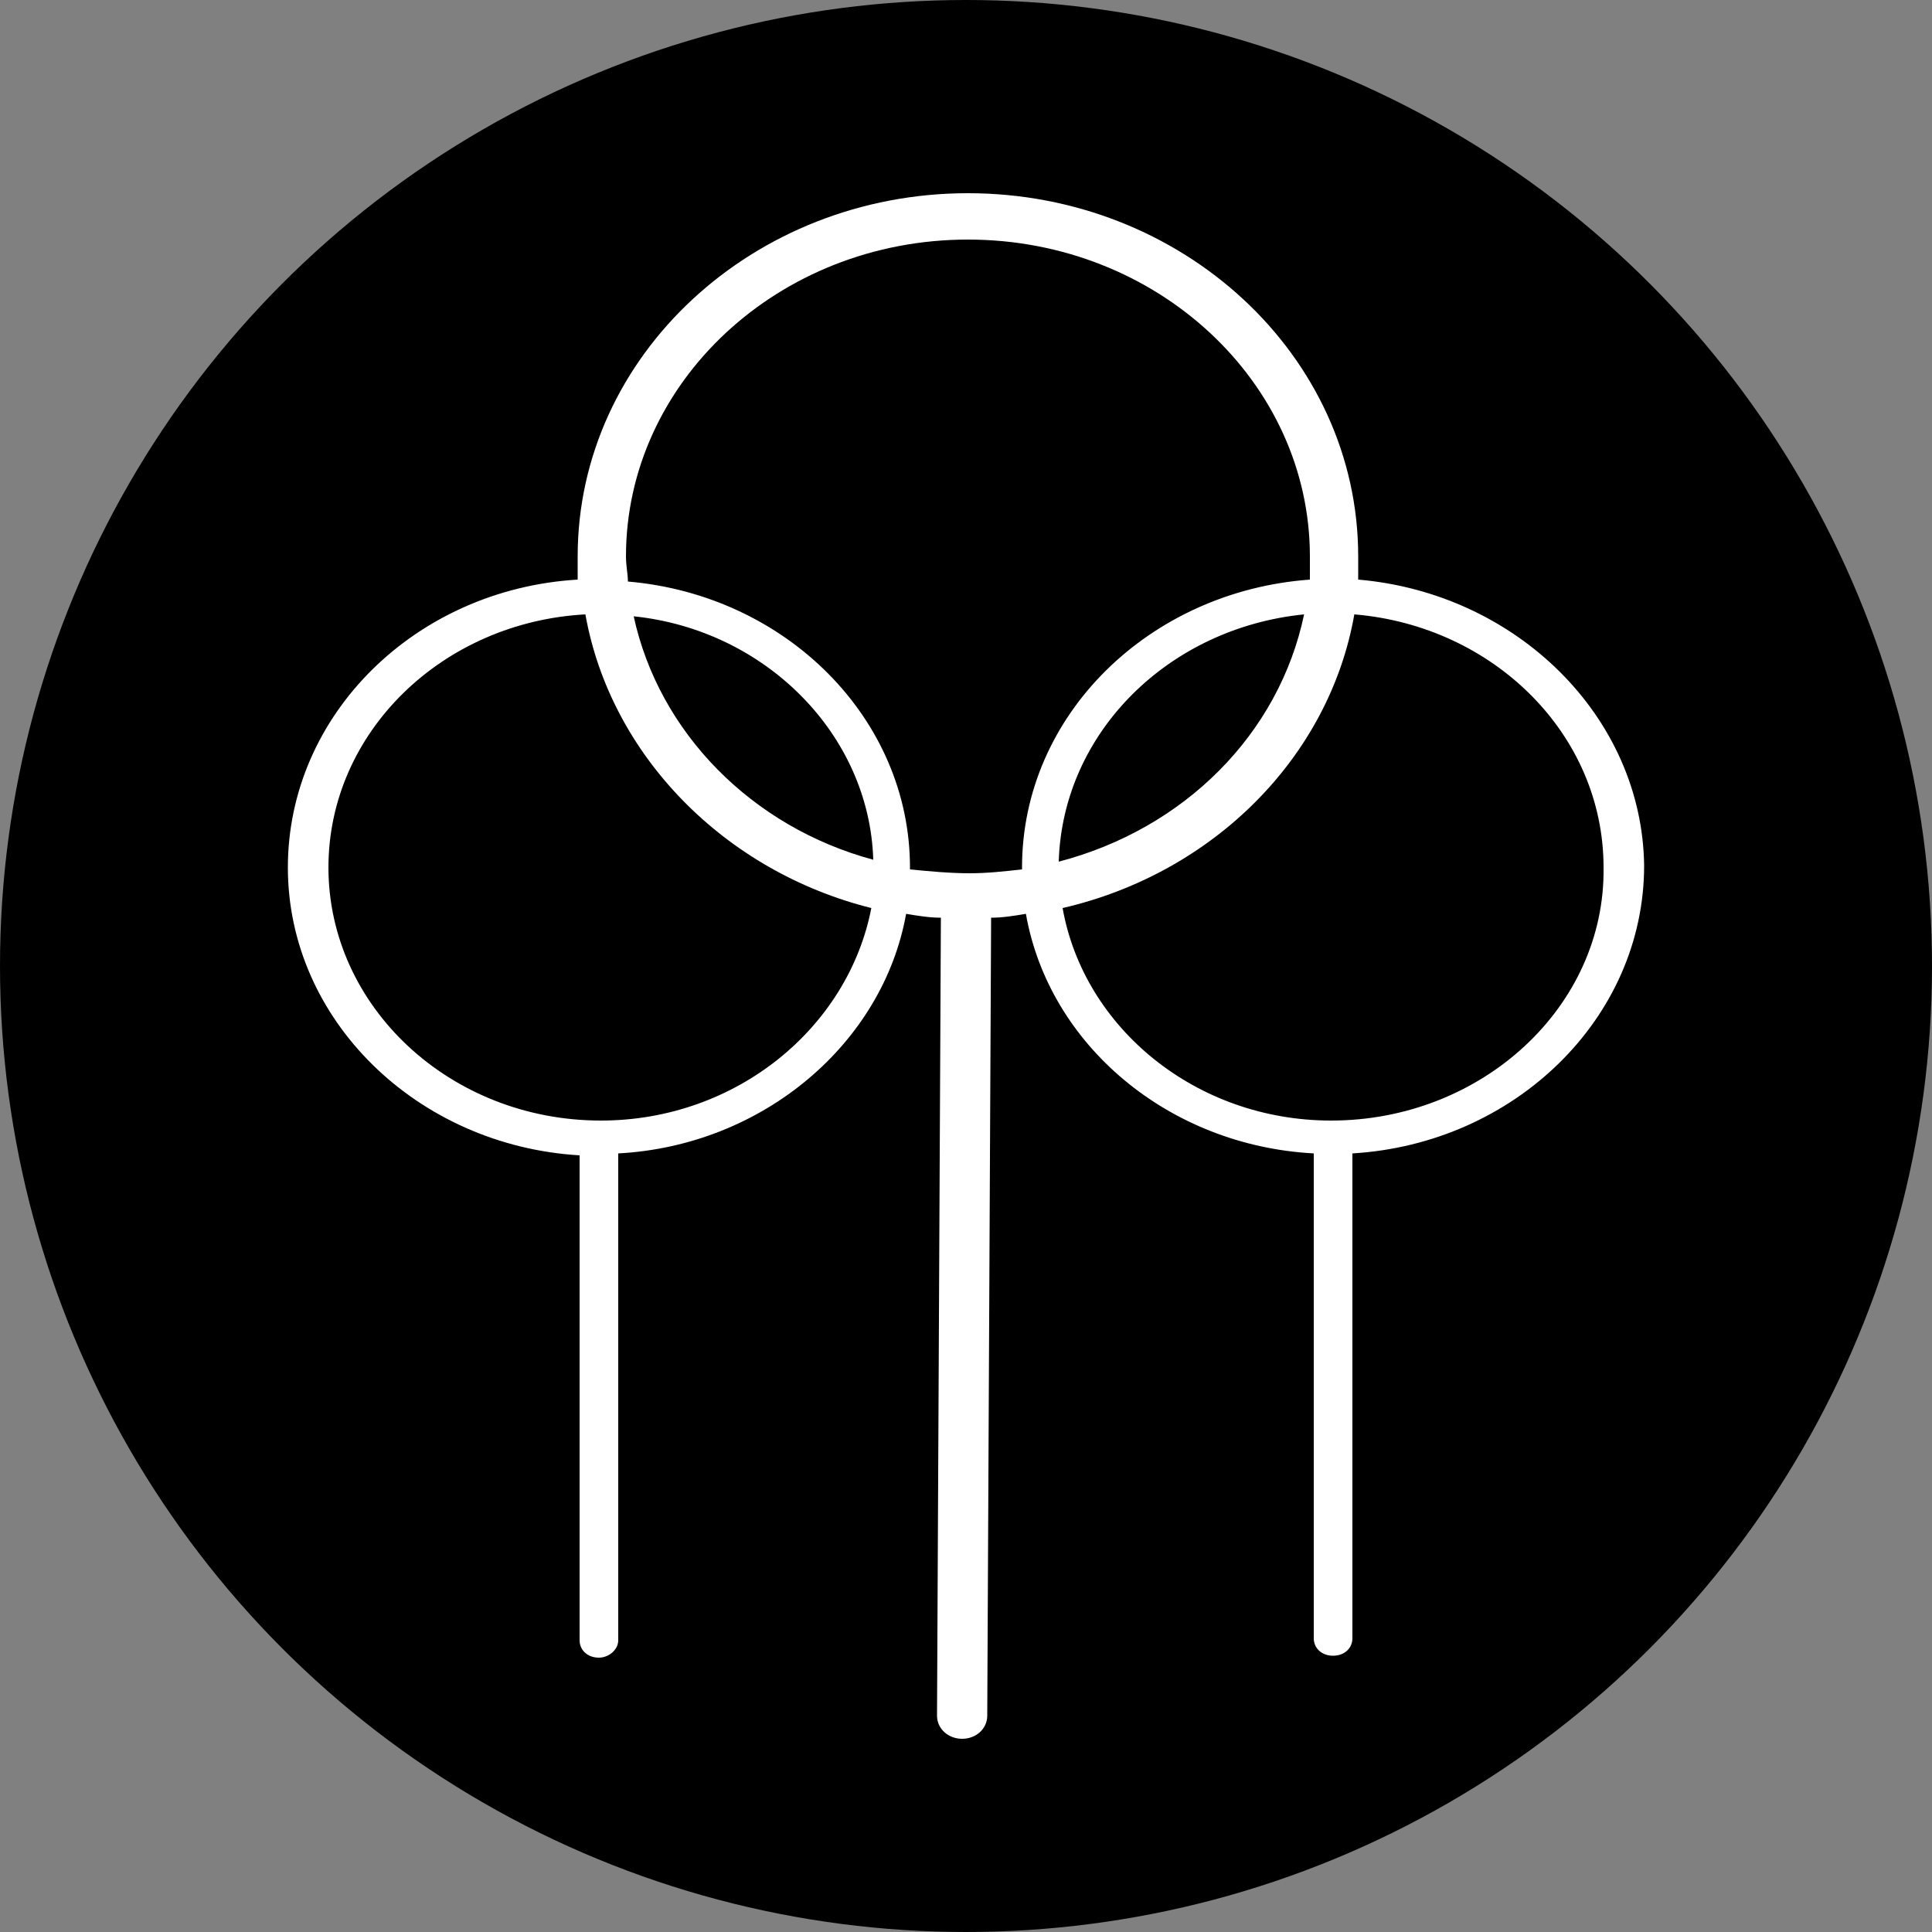 <?xml version="1.0" encoding="utf-8"?>
<!-- Generator: Adobe Illustrator 21.0.0, SVG Export Plug-In . SVG Version: 6.00 Build 0)  -->
<svg version="1.1" id="Capa_1" xmlns="http://www.w3.org/2000/svg" xmlns:xlink="http://www.w3.org/1999/xlink" x="0px" y="0px"
	 viewBox="0 0 100 100" style="enable-background:new 0 0 100 100;" xml:space="preserve">
<rect x="0" y="0" width="100" height="100" fill="#808080" stroke="none"/>
<style type="text/css">
	.st0{fill:#FFFFFF;}
</style>
<circle cx="50" cy="50" r="50"/>
<path class="st0" d="M70.3,30c0-0.4,0-0.8,0-1.2c0-10.4-9.1-18.8-20.2-18.8s-20.2,8.4-20.2,18.8c0,0.4,0,0.8,0,1.2
	c-8.4,0.5-15,7-15,14.9c0,7.9,6.7,14.4,15.1,14.9v25.1c0,0.5,0.4,0.9,1,0.9c0.5,0,1-0.4,1-0.9V59.7c7.5-0.4,13.7-5.7,14.9-12.4
	c0.6,0.1,1.2,0.2,1.8,0.2l-0.2,41.3c0,0.7,0.6,1.2,1.3,1.2c0,0,0,0,0,0c0.7,0,1.3-0.5,1.3-1.2l0.2-41.3c0.6,0,1.2-0.1,1.8-0.2
	c1.2,6.8,7.4,12,14.9,12.4v25.1c0,0.5,0.4,0.9,1,0.9s1-0.4,1-0.9V59.7c8.4-0.5,15.1-7,15.1-14.9C85,37.1,78.5,30.7,70.3,30z
	 M31.1,58c-7.8,0-14.1-5.9-14.1-13.1c0-7,5.9-12.7,13.3-13.1c1.3,7.3,7.2,13.3,14.8,15.2C43.9,53.2,38.1,58,31.1,58z M32.8,31.9
	C39.6,32.6,45,38,45.2,44.5C38.9,42.8,34.1,37.9,32.8,31.9z M52.9,45c-0.9,0.1-1.8,0.2-2.7,0.2c-1,0-2.1-0.1-3.1-0.2c0,0,0,0,0-0.1
	c0-7.7-6.4-14.1-14.6-14.8c0-0.4-0.1-0.8-0.1-1.3c0-9,7.9-16.4,17.7-16.4s17.7,7.4,17.7,16.4c0,0.4,0,0.8,0,1.2
	c-8.3,0.6-14.9,7-14.9,14.9C52.9,44.9,52.9,44.9,52.9,45z M67.5,31.8c-1.3,6.2-6.2,11.1-12.7,12.8C55,37.9,60.5,32.5,67.5,31.8z
	 M68.9,58c-7,0-12.8-4.8-13.9-11c7.8-1.8,13.8-7.8,15.1-15.2c7.2,0.6,12.9,6.2,12.9,13.1C83.1,52.1,76.7,58,68.9,58z"/>
</svg>
